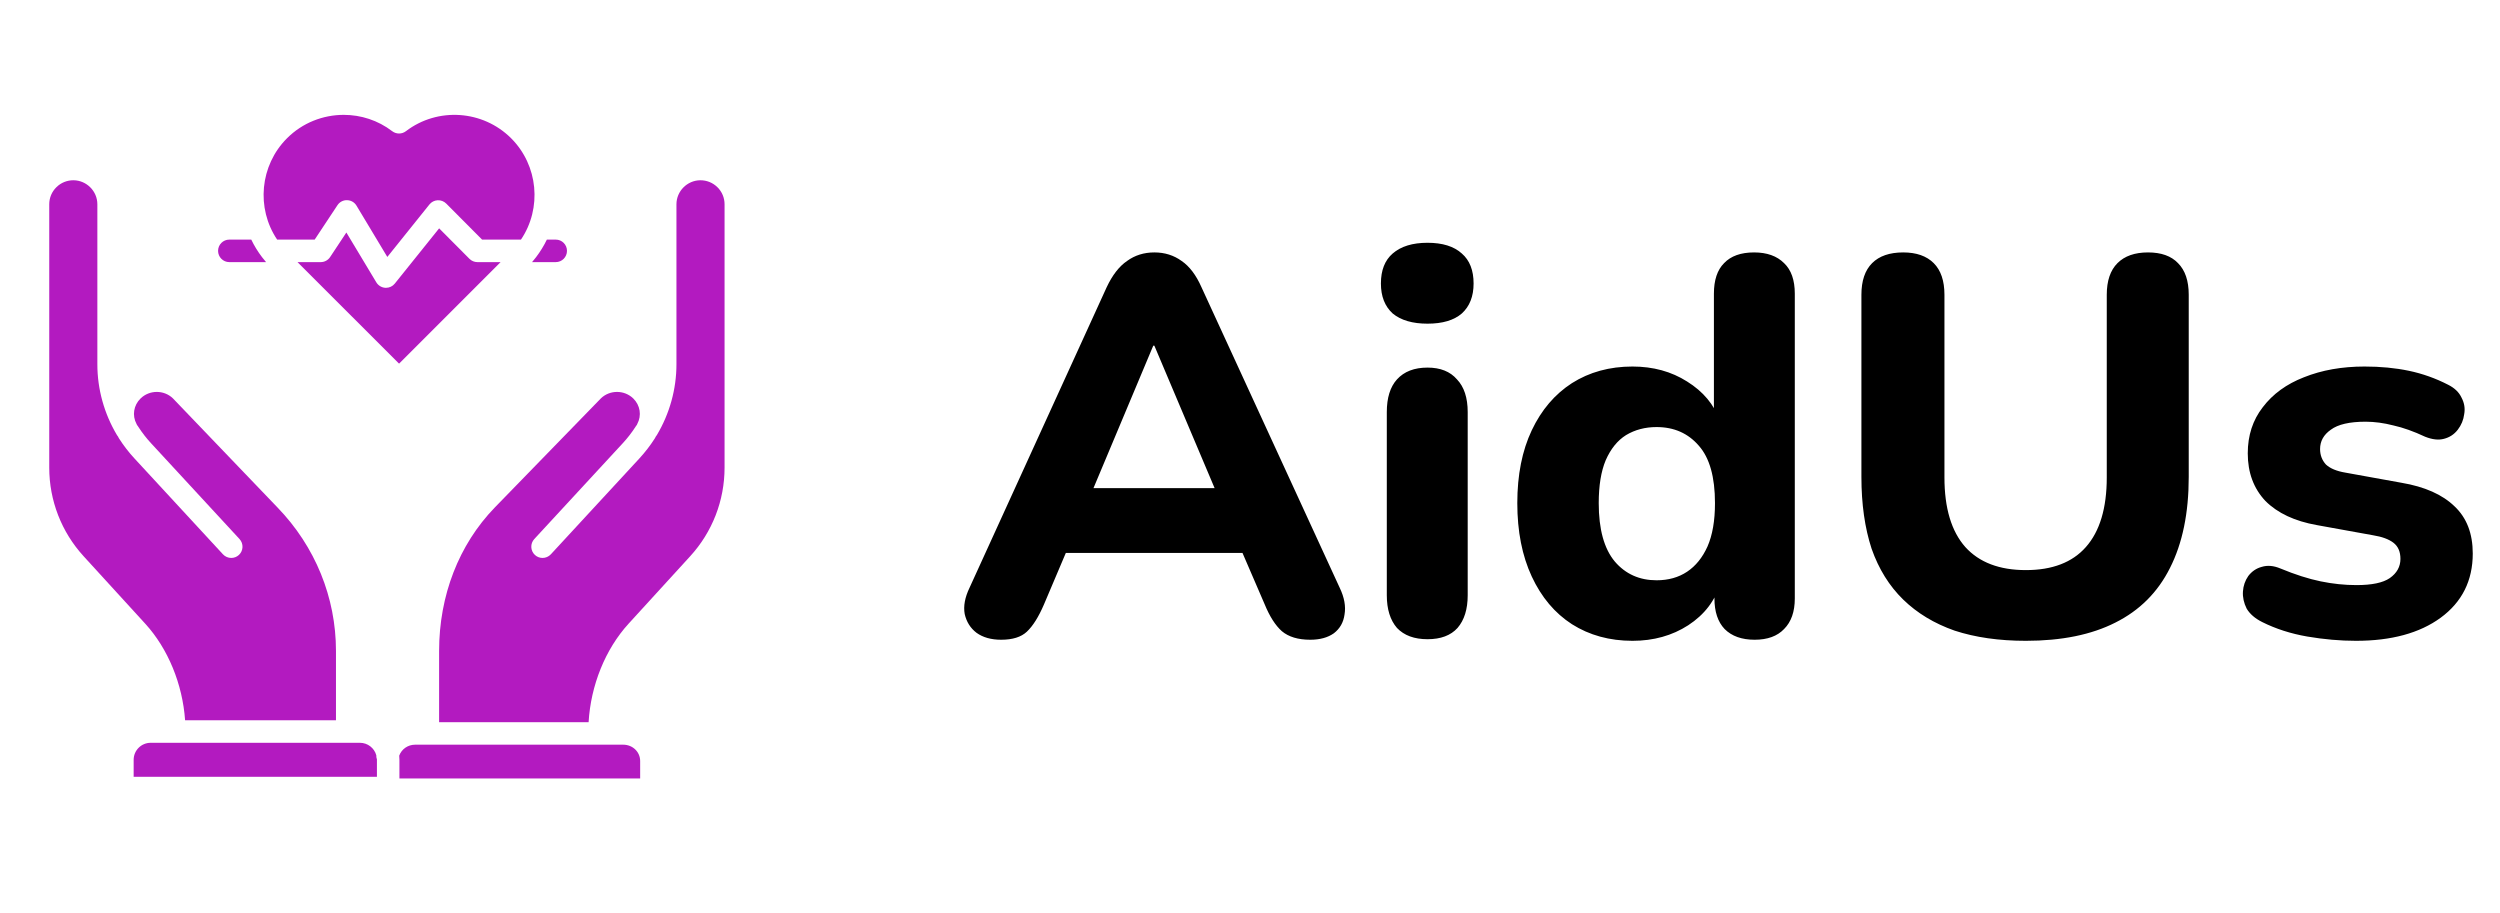 <svg width="126" height="46" viewBox="0 0 126 46" fill="none" xmlns="http://www.w3.org/2000/svg">
<path d="M50.457 32.243C49.953 32.243 49.539 32.126 49.215 31.892C48.909 31.658 48.711 31.343 48.621 30.947C48.549 30.551 48.63 30.11 48.864 29.624L55.776 14.477C56.064 13.865 56.406 13.424 56.802 13.154C57.198 12.866 57.657 12.722 58.179 12.722C58.701 12.722 59.16 12.866 59.556 13.154C59.952 13.424 60.285 13.865 60.555 14.477L67.521 29.624C67.755 30.11 67.836 30.56 67.764 30.974C67.71 31.37 67.53 31.685 67.224 31.919C66.918 32.135 66.522 32.243 66.036 32.243C65.424 32.243 64.947 32.099 64.605 31.811C64.281 31.523 63.993 31.073 63.741 30.461L62.121 26.708L63.795 27.869H52.536L54.21 26.708L52.617 30.461C52.347 31.091 52.059 31.55 51.753 31.838C51.465 32.108 51.033 32.243 50.457 32.243ZM58.125 17.42L54.669 25.655L53.94 24.602H62.391L61.662 25.655L58.179 17.42H58.125ZM71.947 32.216C71.281 32.216 70.768 32.027 70.408 31.649C70.066 31.253 69.895 30.704 69.895 30.002V20.768C69.895 20.048 70.066 19.499 70.408 19.121C70.768 18.725 71.281 18.527 71.947 18.527C72.595 18.527 73.09 18.725 73.432 19.121C73.792 19.499 73.972 20.048 73.972 20.768V30.002C73.972 30.704 73.801 31.253 73.459 31.649C73.117 32.027 72.613 32.216 71.947 32.216ZM71.947 16.313C71.191 16.313 70.606 16.142 70.192 15.8C69.796 15.44 69.598 14.936 69.598 14.288C69.598 13.622 69.796 13.118 70.192 12.776C70.606 12.416 71.191 12.236 71.947 12.236C72.703 12.236 73.279 12.416 73.675 12.776C74.071 13.118 74.269 13.622 74.269 14.288C74.269 14.936 74.071 15.44 73.675 15.8C73.279 16.142 72.703 16.313 71.947 16.313ZM82.277 32.297C81.125 32.297 80.108 32.018 79.226 31.46C78.362 30.902 77.687 30.101 77.201 29.057C76.715 28.013 76.472 26.78 76.472 25.358C76.472 23.936 76.715 22.712 77.201 21.686C77.687 20.66 78.362 19.868 79.226 19.31C80.108 18.752 81.125 18.473 82.277 18.473C83.321 18.473 84.239 18.725 85.031 19.229C85.841 19.733 86.39 20.39 86.678 21.2H86.381V14.801C86.381 14.117 86.552 13.604 86.894 13.262C87.236 12.902 87.74 12.722 88.406 12.722C89.054 12.722 89.558 12.902 89.918 13.262C90.278 13.604 90.458 14.117 90.458 14.801V30.164C90.458 30.83 90.278 31.343 89.918 31.703C89.576 32.063 89.081 32.243 88.433 32.243C87.785 32.243 87.281 32.063 86.921 31.703C86.579 31.343 86.408 30.83 86.408 30.164V28.328L86.705 29.381C86.453 30.263 85.913 30.974 85.085 31.514C84.275 32.036 83.339 32.297 82.277 32.297ZM83.492 29.246C84.086 29.246 84.599 29.102 85.031 28.814C85.463 28.526 85.805 28.103 86.057 27.545C86.309 26.969 86.435 26.24 86.435 25.358C86.435 24.044 86.165 23.081 85.625 22.469C85.085 21.839 84.374 21.524 83.492 21.524C82.916 21.524 82.403 21.659 81.953 21.929C81.521 22.199 81.179 22.622 80.927 23.198C80.693 23.756 80.576 24.476 80.576 25.358C80.576 26.672 80.846 27.653 81.386 28.301C81.926 28.931 82.628 29.246 83.492 29.246ZM102.104 32.297C100.754 32.297 99.557 32.126 98.513 31.784C97.487 31.424 96.623 30.902 95.921 30.218C95.219 29.534 94.688 28.679 94.328 27.653C93.986 26.609 93.815 25.403 93.815 24.035V14.855C93.815 14.153 93.995 13.622 94.355 13.262C94.715 12.902 95.237 12.722 95.921 12.722C96.587 12.722 97.1 12.902 97.46 13.262C97.82 13.622 98 14.153 98 14.855V24.062C98 25.61 98.351 26.78 99.053 27.572C99.755 28.346 100.772 28.733 102.104 28.733C103.436 28.733 104.444 28.346 105.128 27.572C105.83 26.78 106.181 25.61 106.181 24.062V14.855C106.181 14.153 106.361 13.622 106.721 13.262C107.081 12.902 107.594 12.722 108.26 12.722C108.926 12.722 109.43 12.902 109.772 13.262C110.132 13.622 110.312 14.153 110.312 14.855V24.035C110.312 25.853 109.997 27.383 109.367 28.625C108.755 29.849 107.837 30.767 106.613 31.379C105.407 31.991 103.904 32.297 102.104 32.297ZM118.741 32.297C117.949 32.297 117.13 32.225 116.284 32.081C115.456 31.937 114.7 31.694 114.016 31.352C113.656 31.172 113.395 30.947 113.233 30.677C113.089 30.389 113.026 30.101 113.044 29.813C113.062 29.525 113.152 29.264 113.314 29.03C113.494 28.796 113.719 28.643 113.989 28.571C114.277 28.481 114.592 28.508 114.934 28.652C115.672 28.958 116.347 29.174 116.959 29.3C117.571 29.426 118.174 29.489 118.768 29.489C119.542 29.489 120.1 29.372 120.442 29.138C120.802 28.886 120.982 28.562 120.982 28.166C120.982 27.806 120.865 27.536 120.631 27.356C120.397 27.176 120.055 27.05 119.605 26.978L116.77 26.465C115.654 26.267 114.79 25.862 114.178 25.25C113.584 24.62 113.287 23.819 113.287 22.847C113.287 21.947 113.539 21.173 114.043 20.525C114.547 19.859 115.24 19.355 116.122 19.013C117.022 18.653 118.039 18.473 119.173 18.473C119.983 18.473 120.73 18.545 121.414 18.689C122.098 18.833 122.755 19.067 123.385 19.391C123.709 19.553 123.934 19.769 124.06 20.039C124.204 20.309 124.249 20.588 124.195 20.876C124.159 21.164 124.051 21.425 123.871 21.659C123.691 21.893 123.457 22.046 123.169 22.118C122.899 22.19 122.584 22.154 122.224 22.01C121.648 21.74 121.117 21.551 120.631 21.443C120.145 21.317 119.677 21.254 119.227 21.254C118.417 21.254 117.832 21.389 117.472 21.659C117.112 21.911 116.932 22.235 116.932 22.631C116.932 22.937 117.031 23.198 117.229 23.414C117.445 23.612 117.769 23.747 118.201 23.819L121.036 24.332C122.206 24.53 123.097 24.926 123.709 25.52C124.321 26.096 124.627 26.888 124.627 27.896C124.627 29.264 124.087 30.344 123.007 31.136C121.945 31.91 120.523 32.297 118.741 32.297Z" fill="black"/>
<path d="M36.158 9.436C35.926 9.206 35.62 9.084 35.292 9.085C34.631 9.093 34.093 9.637 34.093 10.297V18.358C34.093 19.611 33.751 20.846 33.105 21.929C33.088 21.957 33.069 21.983 33.049 22.007C33.04 22.028 33.029 22.049 33.018 22.069C33.011 22.082 33.003 22.093 32.997 22.104C32.769 22.46 32.51 22.796 32.226 23.104L27.762 27.938C27.65 28.059 27.497 28.12 27.345 28.12C27.207 28.12 27.069 28.071 26.96 27.97C26.73 27.758 26.716 27.399 26.928 27.168L31.392 22.334C31.623 22.084 31.835 21.81 32.023 21.521C32.032 21.504 32.043 21.487 32.055 21.47H32.056C32.068 21.452 32.08 21.436 32.094 21.42C32.101 21.403 32.109 21.386 32.118 21.369C32.349 20.942 32.267 20.425 31.916 20.082C31.466 19.645 30.735 19.643 30.285 20.078C30.179 20.186 28.443 21.972 26.977 23.48C25.882 24.605 24.937 25.577 24.934 25.581C23.127 27.448 22.131 30.016 22.131 32.808V36.398H29.666C29.773 34.544 30.509 32.716 31.681 31.433L34.785 28.035C35.903 26.812 36.518 25.226 36.518 23.57V10.297C36.518 9.971 36.391 9.665 36.158 9.436Z" fill="#b31ac0"/>
<path d="M18.996 38.269C18.973 38.205 18.962 38.135 18.965 38.064V38.063C18.865 37.702 18.533 37.437 18.14 37.437H7.593C7.121 37.437 6.736 37.821 6.736 38.293V39.15H18.997V38.293C18.997 38.285 18.997 38.278 18.996 38.27V38.269Z" fill="#b31ac0"/>
<path d="M31.407 37.532H20.924C20.556 37.532 20.242 37.755 20.12 38.086V38.087C20.128 38.155 20.131 38.223 20.131 38.293V39.234H32.264V38.356C32.264 37.895 31.887 37.532 31.407 37.532Z" fill="#b31ac0"/>
<path d="M9.329 36.303H16.933V32.808C16.933 30.111 15.886 27.543 13.987 25.578C13.984 25.576 13.878 25.466 11.533 23.018C10.209 21.636 8.822 20.189 8.714 20.077C8.263 19.643 7.533 19.645 7.085 20.083C6.733 20.425 6.651 20.942 6.882 21.369C6.891 21.386 6.899 21.403 6.906 21.42C6.92 21.436 6.932 21.452 6.944 21.47H6.945C6.957 21.487 6.968 21.504 6.977 21.521C7.165 21.81 7.377 22.084 7.608 22.334L12.072 27.168C12.284 27.399 12.27 27.758 12.04 27.97C11.931 28.071 11.793 28.12 11.655 28.12C11.503 28.12 11.35 28.059 11.238 27.938L6.775 23.104C6.49 22.796 6.231 22.46 6.003 22.104C5.996 22.093 5.989 22.082 5.982 22.069C5.971 22.049 5.96 22.028 5.951 22.007C5.931 21.983 5.912 21.956 5.895 21.929C5.249 20.846 4.907 19.611 4.907 18.358V10.297C4.907 9.637 4.369 9.093 3.707 9.085C3.382 9.083 3.074 9.206 2.842 9.436C2.609 9.665 2.482 9.971 2.482 10.297V23.57C2.482 25.226 3.097 26.812 4.215 28.035L7.319 31.433C8.471 32.694 9.201 34.48 9.329 36.303Z" fill="#b31ac0"/>
<path d="M15.86 12.076L17.008 10.342C17.115 10.18 17.297 10.082 17.493 10.089C17.688 10.093 17.866 10.196 17.967 10.364L19.521 12.95L21.644 10.304C21.746 10.178 21.895 10.101 22.056 10.093C22.216 10.085 22.375 10.145 22.489 10.259L24.297 12.076H26.257C27.324 10.492 27.128 8.336 25.761 6.969C24.336 5.544 22.056 5.391 20.457 6.613C20.254 6.768 19.971 6.768 19.768 6.613C19.046 6.06 18.184 5.789 17.325 5.789C16.283 5.789 15.245 6.188 14.465 6.969C13.098 8.336 12.901 10.492 13.968 12.076H15.86Z" fill="#b31ac0"/>
<path d="M25.23 13.211H24.061C23.91 13.211 23.765 13.15 23.659 13.043L22.132 11.509L19.897 14.294C19.789 14.429 19.626 14.506 19.455 14.506C19.442 14.506 19.429 14.506 19.416 14.505C19.231 14.493 19.064 14.39 18.968 14.232L17.457 11.718L16.637 12.957C16.532 13.115 16.355 13.211 16.164 13.211H14.994L20.049 18.264C20.069 18.285 20.091 18.306 20.113 18.327C20.135 18.306 20.156 18.285 20.177 18.264L25.23 13.211Z" fill="#b31ac0"/>
<path d="M28.009 13.211C28.323 13.211 28.576 12.957 28.576 12.643C28.576 12.33 28.323 12.076 28.009 12.076H27.562C27.413 12.384 27.232 12.681 27.018 12.961C26.952 13.047 26.884 13.131 26.815 13.211H28.009Z" fill="#b31ac0"/>
<path d="M11.558 13.211H13.41C13.341 13.131 13.274 13.047 13.207 12.961C12.993 12.681 12.812 12.384 12.664 12.076H11.558C11.245 12.076 10.991 12.33 10.991 12.643C10.991 12.957 11.245 13.211 11.558 13.211Z" fill="#b31ac0"/>
</svg>
